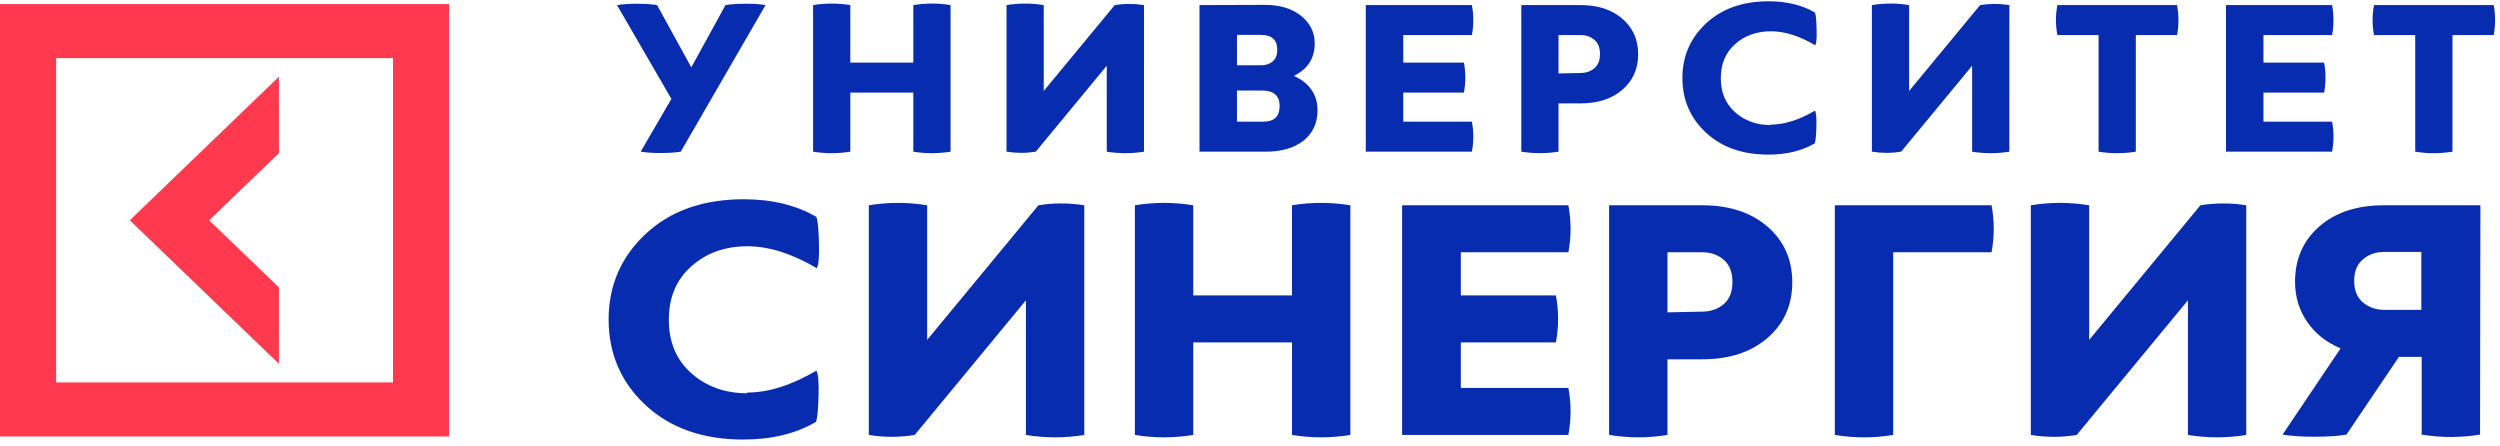 <svg width="168" height="30" viewBox="0 0 168 30" fill="none" xmlns="http://www.w3.org/2000/svg">
<path d="M48.753 0.342C49.115 0.281 49.571 0.25 50.107 0.25C50.642 0.25 51.081 0.281 51.444 0.342L45.747 10.192C45.384 10.254 44.943 10.283 44.409 10.283C43.874 10.283 43.418 10.252 43.055 10.192L45.117 6.646L41.465 0.343C41.827 0.282 42.283 0.251 42.819 0.251C43.354 0.251 43.795 0.282 44.157 0.343L46.455 4.525L48.753 0.342ZM61.375 0.342C62.21 0.205 63.045 0.205 63.878 0.342V10.192C63.044 10.329 62.21 10.329 61.375 10.192V6.222H57.141V10.191C56.307 10.328 55.473 10.328 54.64 10.191V0.343C55.473 0.206 56.307 0.206 57.141 0.343V4.207H61.375L61.375 0.342ZM76.877 10.192C76.043 10.329 75.209 10.329 74.374 10.192V4.419L69.604 10.192C68.959 10.299 68.298 10.299 67.638 10.192V0.342C68.471 0.205 69.305 0.205 70.139 0.342V6.115L74.91 0.342C75.556 0.236 76.217 0.236 76.878 0.342L76.877 10.192ZM85.013 0.327C86.004 0.327 86.808 0.569 87.422 1.055C88.035 1.539 88.349 2.162 88.349 2.919C88.349 3.919 87.878 4.646 86.949 5.101C87.437 5.313 87.831 5.616 88.113 6.01C88.397 6.404 88.538 6.874 88.538 7.405C88.538 8.268 88.224 8.951 87.596 9.451C86.964 9.951 86.114 10.192 85.044 10.192H80.607V0.342L85.013 0.327ZM83.125 4.388H84.731C85.062 4.388 85.33 4.298 85.534 4.116C85.739 3.935 85.833 3.678 85.833 3.359C85.833 2.678 85.47 2.344 84.73 2.344H83.124V4.39L83.125 4.388ZM83.125 8.176H84.888C85.628 8.176 85.991 7.827 85.991 7.115C85.991 6.433 85.597 6.084 84.794 6.084H83.124L83.125 8.176ZM98.911 8.177C99.037 8.843 99.037 9.51 98.911 10.192H91.78V0.342H98.911C99.037 1.023 99.037 1.69 98.911 2.357H94.3V4.205H98.375C98.502 4.888 98.502 5.554 98.375 6.221H94.3V8.175H98.911V8.177ZM106.228 0.342C107.377 0.342 108.306 0.645 109.015 1.25C109.723 1.858 110.085 2.66 110.085 3.645C110.085 4.63 109.723 5.432 109.015 6.039C108.306 6.645 107.377 6.947 106.228 6.947H104.732V10.191C103.898 10.326 103.065 10.326 102.231 10.191V0.342L106.228 0.342ZM106.212 4.904C106.574 4.904 106.89 4.798 107.141 4.585C107.393 4.375 107.52 4.056 107.52 3.632C107.52 3.208 107.394 2.889 107.142 2.678C106.891 2.465 106.59 2.358 106.229 2.358H104.733V4.935L106.213 4.905L106.212 4.904ZM118.993 8.374C119.92 8.374 120.912 8.055 121.967 7.434C122.045 7.555 122.077 7.903 122.061 8.495C122.045 9.086 122.013 9.465 121.951 9.632C121.101 10.132 120.063 10.39 118.835 10.39C117.087 10.39 115.686 9.89 114.632 8.905C113.577 7.921 113.058 6.692 113.058 5.238C113.058 3.783 113.593 2.556 114.648 1.571C115.702 0.586 117.103 0.086 118.851 0.086C120.078 0.086 121.117 0.345 121.967 0.844C122.031 1.011 122.061 1.39 122.077 1.981C122.093 2.572 122.061 2.919 121.983 3.042C120.928 2.419 119.937 2.102 119.008 2.102C118.047 2.102 117.244 2.39 116.599 2.965C115.953 3.542 115.638 4.299 115.638 5.254C115.638 6.208 115.953 6.966 116.599 7.542C117.244 8.118 118.047 8.405 119.007 8.405L118.991 8.375L118.993 8.374ZM135.029 10.192C134.196 10.329 133.362 10.329 132.527 10.192V4.419L127.757 10.192C127.112 10.299 126.452 10.299 125.791 10.192V0.342C126.624 0.205 127.459 0.205 128.292 0.342V6.115L133.062 0.342C133.708 0.236 134.369 0.236 135.03 0.342L135.029 10.192ZM146.298 0.342C146.424 1.024 146.424 1.691 146.298 2.358H143.527V10.192C142.693 10.329 141.859 10.329 141.024 10.192V2.358H138.255C138.127 1.675 138.127 1.009 138.255 0.342H146.298ZM156.717 8.177C156.842 8.843 156.842 9.51 156.717 10.192H149.586V0.342H156.717C156.842 1.023 156.842 1.69 156.717 2.357H152.105V4.205H156.181C156.307 4.888 156.307 5.554 156.181 6.221H152.105V8.175H156.717V8.177ZM167.577 0.342C167.702 1.024 167.702 1.691 167.577 2.358H164.806V10.192C163.972 10.329 163.138 10.329 162.303 10.192V2.358H159.534C159.406 1.675 159.406 1.009 159.534 0.342H167.577ZM50.198 26.38C51.652 26.38 53.207 25.881 54.859 24.908C54.982 25.097 55.032 25.644 55.008 26.569C54.982 27.495 54.934 28.09 54.834 28.35C53.502 29.133 51.875 29.537 49.951 29.537C47.213 29.537 45.018 28.752 43.365 27.21C41.714 25.666 40.899 23.742 40.899 21.464C40.899 19.185 41.738 17.261 43.39 15.718C45.044 14.174 47.24 13.39 49.977 13.39C51.901 13.39 53.529 13.794 54.861 14.578C54.959 14.839 55.01 15.433 55.033 16.359C55.057 17.285 55.01 17.831 54.885 18.021C53.233 17.047 51.679 16.549 50.223 16.549C48.719 16.549 47.461 17.001 46.45 17.903C45.439 18.805 44.946 19.991 44.946 21.488C44.946 22.984 45.439 24.172 46.45 25.074C47.461 25.976 48.719 26.428 50.223 26.428L50.199 26.381L50.198 26.38ZM72.865 29.229C71.557 29.442 70.249 29.442 68.941 29.229V20.182L61.468 29.229C60.457 29.395 59.423 29.395 58.385 29.229V13.795C59.692 13.581 60.998 13.581 62.306 13.795V22.841L69.78 13.795C70.792 13.629 71.828 13.629 72.865 13.795V29.229ZM86.824 13.795C88.131 13.581 89.437 13.581 90.745 13.795V29.229C89.437 29.442 88.132 29.442 86.823 29.229V23.008H80.187V29.229C78.881 29.442 77.574 29.442 76.266 29.229V13.795C77.573 13.581 78.881 13.581 80.187 13.795V19.85H86.822V13.795H86.824ZM105.395 26.069C105.592 27.115 105.592 28.162 105.395 29.228H94.223V13.795H105.395C105.592 14.864 105.592 15.908 105.395 16.951H98.168V19.849H104.557C104.754 20.919 104.754 21.962 104.557 23.008H98.168V26.069H105.395ZM114.397 13.794C116.198 13.794 117.653 14.269 118.763 15.219C119.873 16.169 120.441 17.427 120.441 18.971C120.441 20.514 119.873 21.772 118.763 22.722C117.652 23.672 116.198 24.145 114.397 24.145H112.054V29.227C110.747 29.442 109.44 29.442 108.131 29.227V13.794H114.397ZM114.373 20.942C114.94 20.942 115.433 20.775 115.827 20.444C116.222 20.111 116.42 19.613 116.42 18.948C116.42 18.282 116.222 17.785 115.829 17.452C115.433 17.119 114.964 16.952 114.397 16.952H112.054V20.991L114.373 20.942ZM133.832 13.795C134.03 14.864 134.03 15.909 133.832 16.951H127.223V29.229C125.915 29.442 124.608 29.442 123.3 29.229V13.795H133.832ZM150.949 29.229C149.642 29.442 148.336 29.442 147.028 29.229V20.182L139.554 29.229C138.543 29.395 137.507 29.395 136.472 29.229V13.795C137.779 13.581 139.084 13.581 140.393 13.795V22.841L147.867 13.795C148.877 13.629 149.914 13.629 150.949 13.795V29.229ZM166.661 29.205C165.353 29.419 164.045 29.419 162.737 29.205V23.982H161.209L157.682 29.205C157.115 29.3 156.399 29.348 155.536 29.348C154.674 29.348 153.958 29.3 153.39 29.205L157.286 23.412C156.324 23.008 155.584 22.414 155.043 21.631C154.499 20.846 154.228 19.946 154.228 18.923C154.228 17.403 154.771 16.169 155.856 15.219C156.941 14.269 158.397 13.795 160.197 13.795H166.683L166.659 29.205H166.661ZM160.223 16.928C159.655 16.928 159.186 17.095 158.793 17.426C158.397 17.759 158.201 18.234 158.201 18.875C158.201 19.517 158.397 19.991 158.793 20.324C159.186 20.659 159.679 20.824 160.247 20.824H162.713V16.929H160.223V16.928Z" fill="#082CAF"/>
<path d="M0 29.329H30.179V0.275H0V29.329ZM26.408 25.696H3.773V3.906H26.408V25.696ZM18.744 24.45L8.722 14.802L18.744 5.152V10.289L14.056 14.802L18.744 19.315V24.45H18.744Z" fill="#FF3A4F"/>
</svg>
